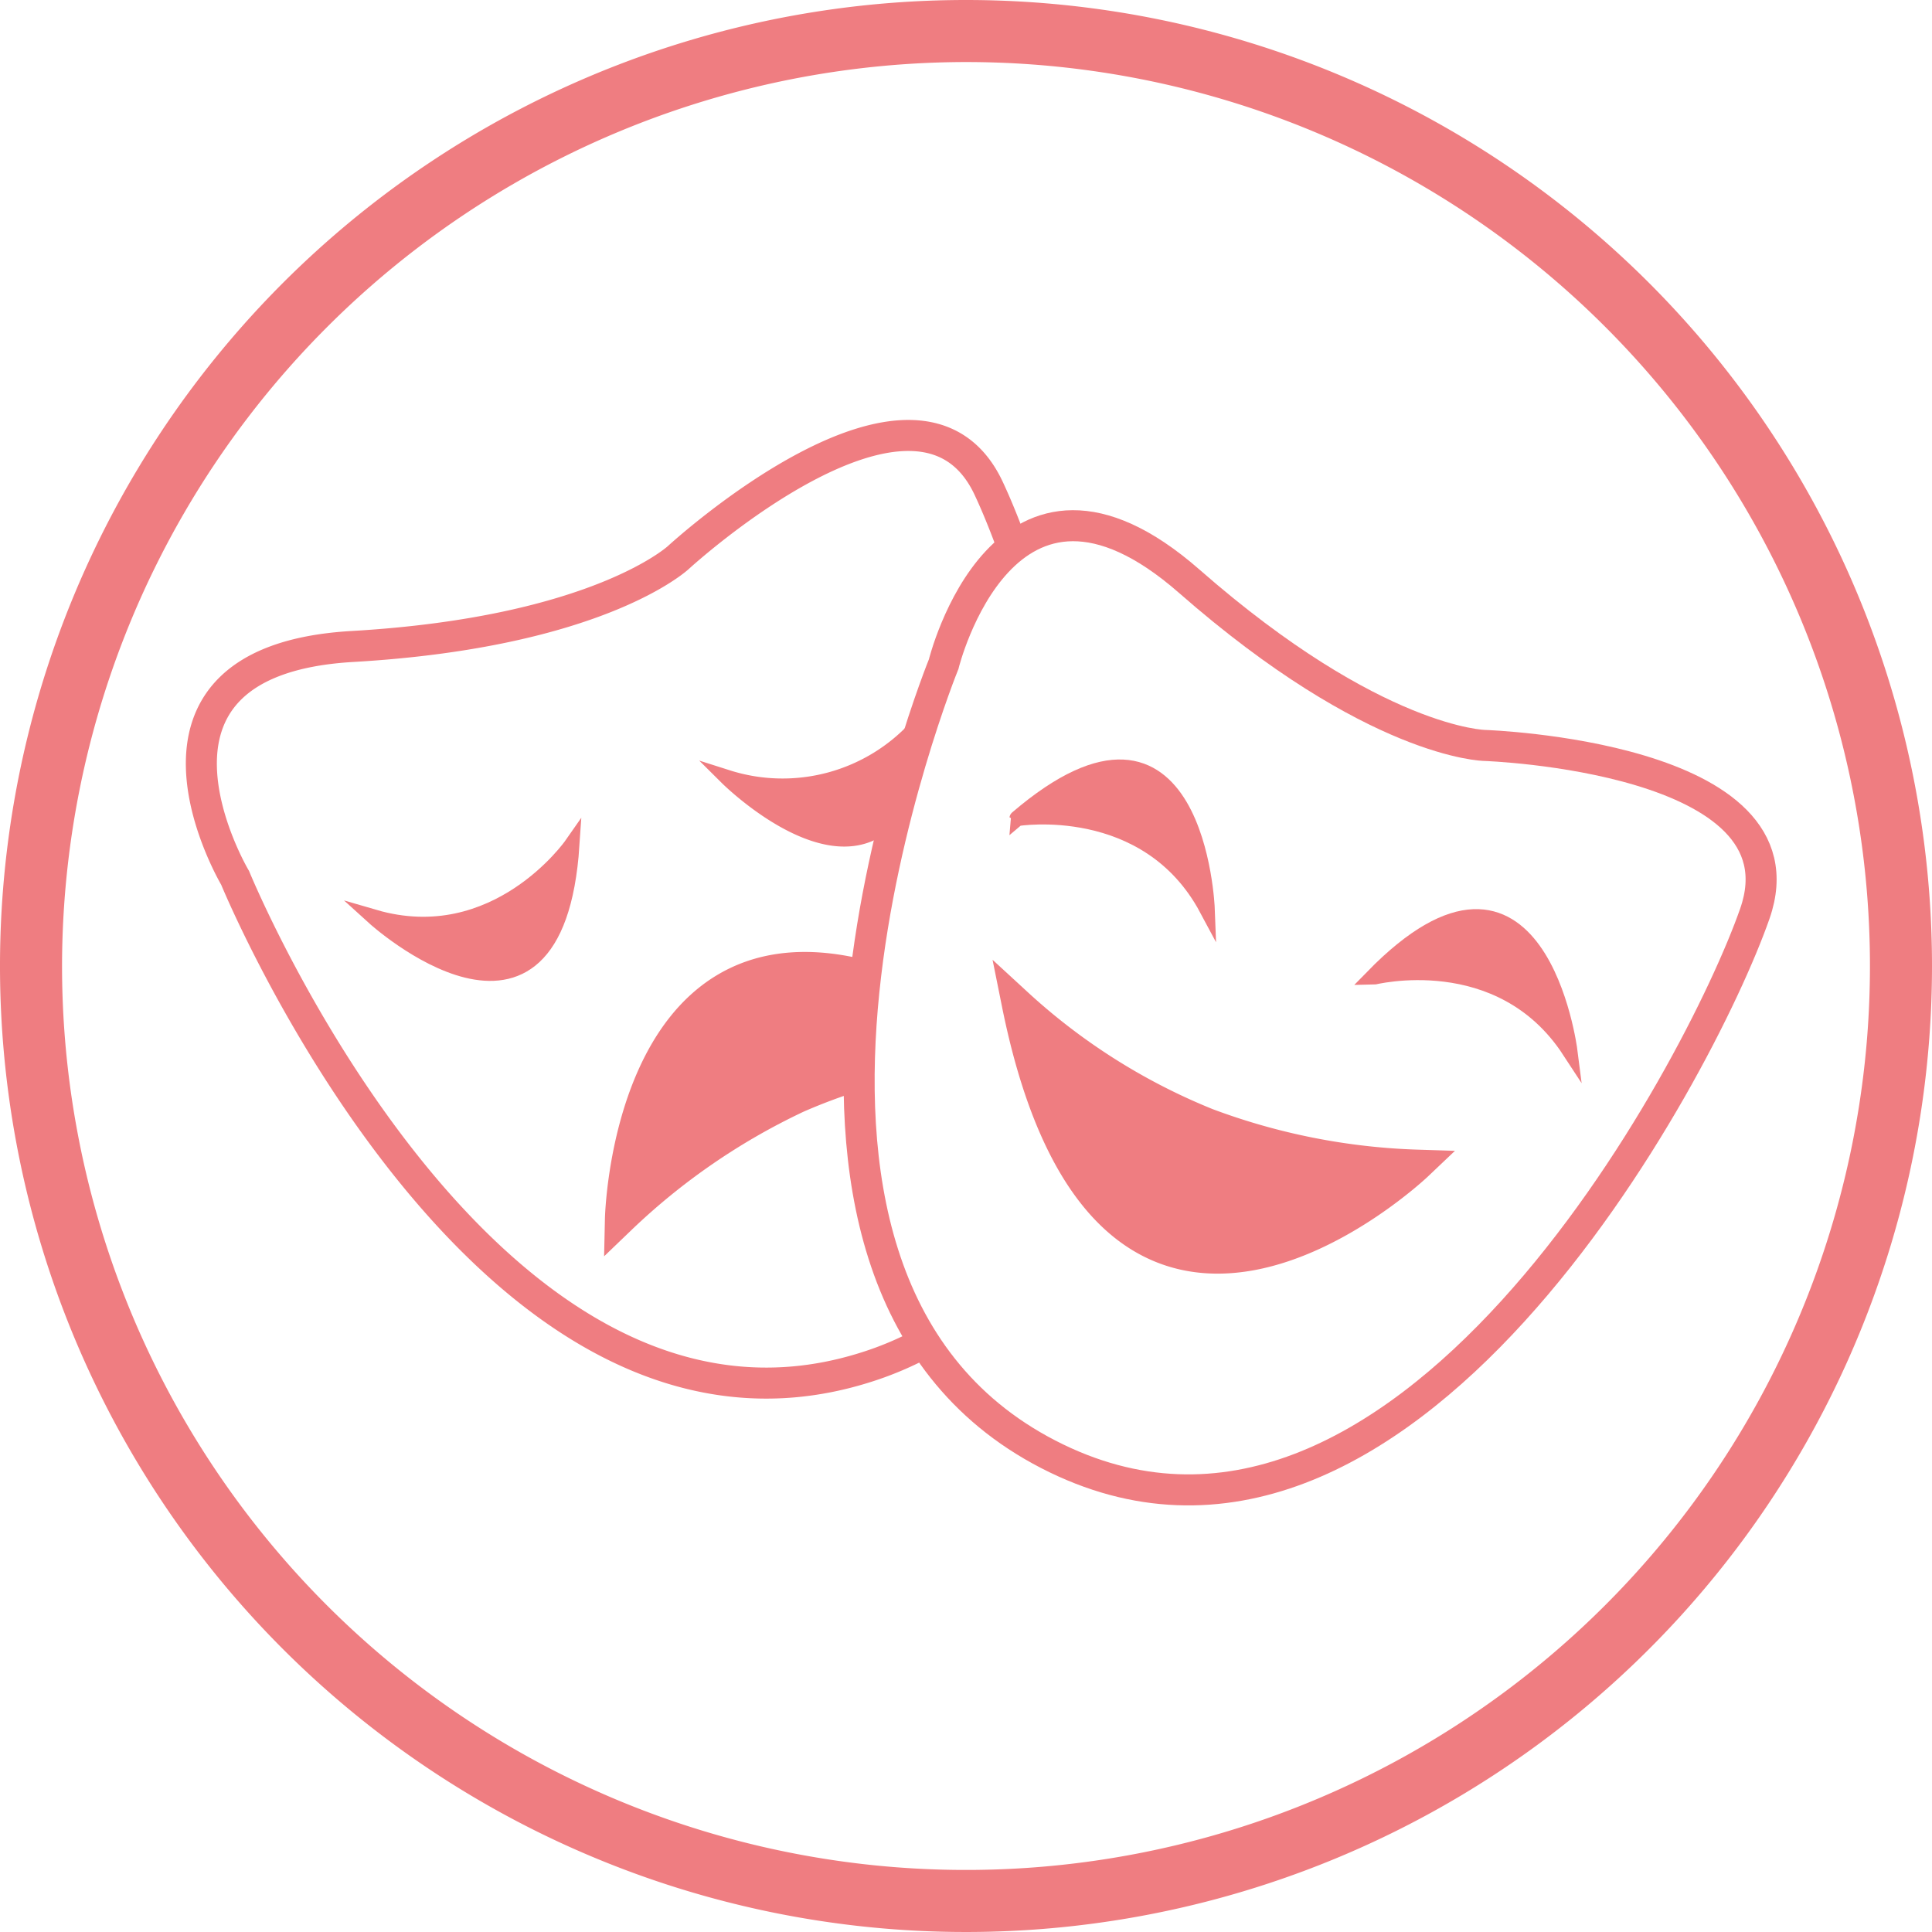 <svg xmlns="http://www.w3.org/2000/svg" viewBox="0 0 62.28 62.28"><defs><style>.cls-1,.cls-3,.cls-4{fill:#ef7d81;}.cls-2{fill:none;}.cls-2,.cls-3,.cls-4{stroke:#ef7d81;stroke-miterlimit:10;}.cls-3{stroke-width:0.5px;}</style></defs><g id="Calque_2" data-name="Calque 2"><path class="cls-1" d="M32,2.7A29.14,29.14,0,1,1,2.86,31.84,29.17,29.17,0,0,1,32,2.7m0-2A31.14,31.14,0,1,0,63.14,31.84,31.14,31.14,0,0,0,32,.7Z" transform="translate(-0.86 -0.7)"/></g><g id="Calque_6" data-name="Calque 6"><path class="cls-2" d="M31.28,22.11s1.94-7.91,7.92-2.67,9.52,5.29,9.52,5.29,10.48.35,8.71,5.42S46,53.44,34.65,47.58,31.28,22.11,31.28,22.11Z" transform="translate(-0.86 -0.7)"/><path class="cls-3" d="M39.77,30s-.3-7.9-6.12-2.92C33.65,27.08,37.84,26.39,39.77,30Z" transform="translate(-0.86 -0.7)"/><path class="cls-3" d="M51.46,34.57s-1-7.85-6.35-2.37C45.11,32.2,49.22,31.14,51.46,34.57Z" transform="translate(-0.86 -0.7)"/><path class="cls-4" d="M45.11,28.59" transform="translate(-0.86 -0.7)"/><path class="cls-4" d="M33.65,33.05a20.22,20.22,0,0,0,6.12,3.87,21.22,21.22,0,0,0,6.78,1.34S36.6,47.71,33.65,33.05Z" transform="translate(-0.86 -0.7)"/><path class="cls-2" d="M30.78,43.91" transform="translate(-0.86 -0.7)"/><path class="cls-2" d="M30.78,43.91a10.73,10.73,0,0,1-2.12.9C16.45,48.55,8.44,29,8.44,29s-4.16-7,3.78-7.46,10.51-2.87,10.51-2.87,7.72-7.09,10-2.23c.23.49.5,1.14.78,1.91" transform="translate(-0.86 -0.7)"/><path class="cls-3" d="M12.92,30.27s5.86,5.32,6.37-2.33C19.29,27.94,16.86,31.42,12.92,30.27Z" transform="translate(-0.86 -0.7)"/><path class="cls-4" d="M30.55,24" transform="translate(-0.86 -0.7)"/><path class="cls-4" d="M30.78,23.71" transform="translate(-0.86 -0.7)"/><path class="cls-3" d="M30.55,24l-.12.12a5.86,5.86,0,0,1-6.12,1.65s3.07,3.05,5,1.56a1.92,1.92,0,0,0,.36-.34" transform="translate(-0.86 -0.7)"/><path class="cls-4" d="M22.85,23.93" transform="translate(-0.86 -0.7)"/><path class="cls-4" d="M28.88,35.25l-.32.09a18.3,18.3,0,0,0-2,.74A21.39,21.39,0,0,0,20.86,40s.21-9.69,7.7-7.89l.35.09" transform="translate(-0.86 -0.7)"/><path class="cls-4" d="M29.51,27.15" transform="translate(-0.86 -0.7)"/></g></svg>